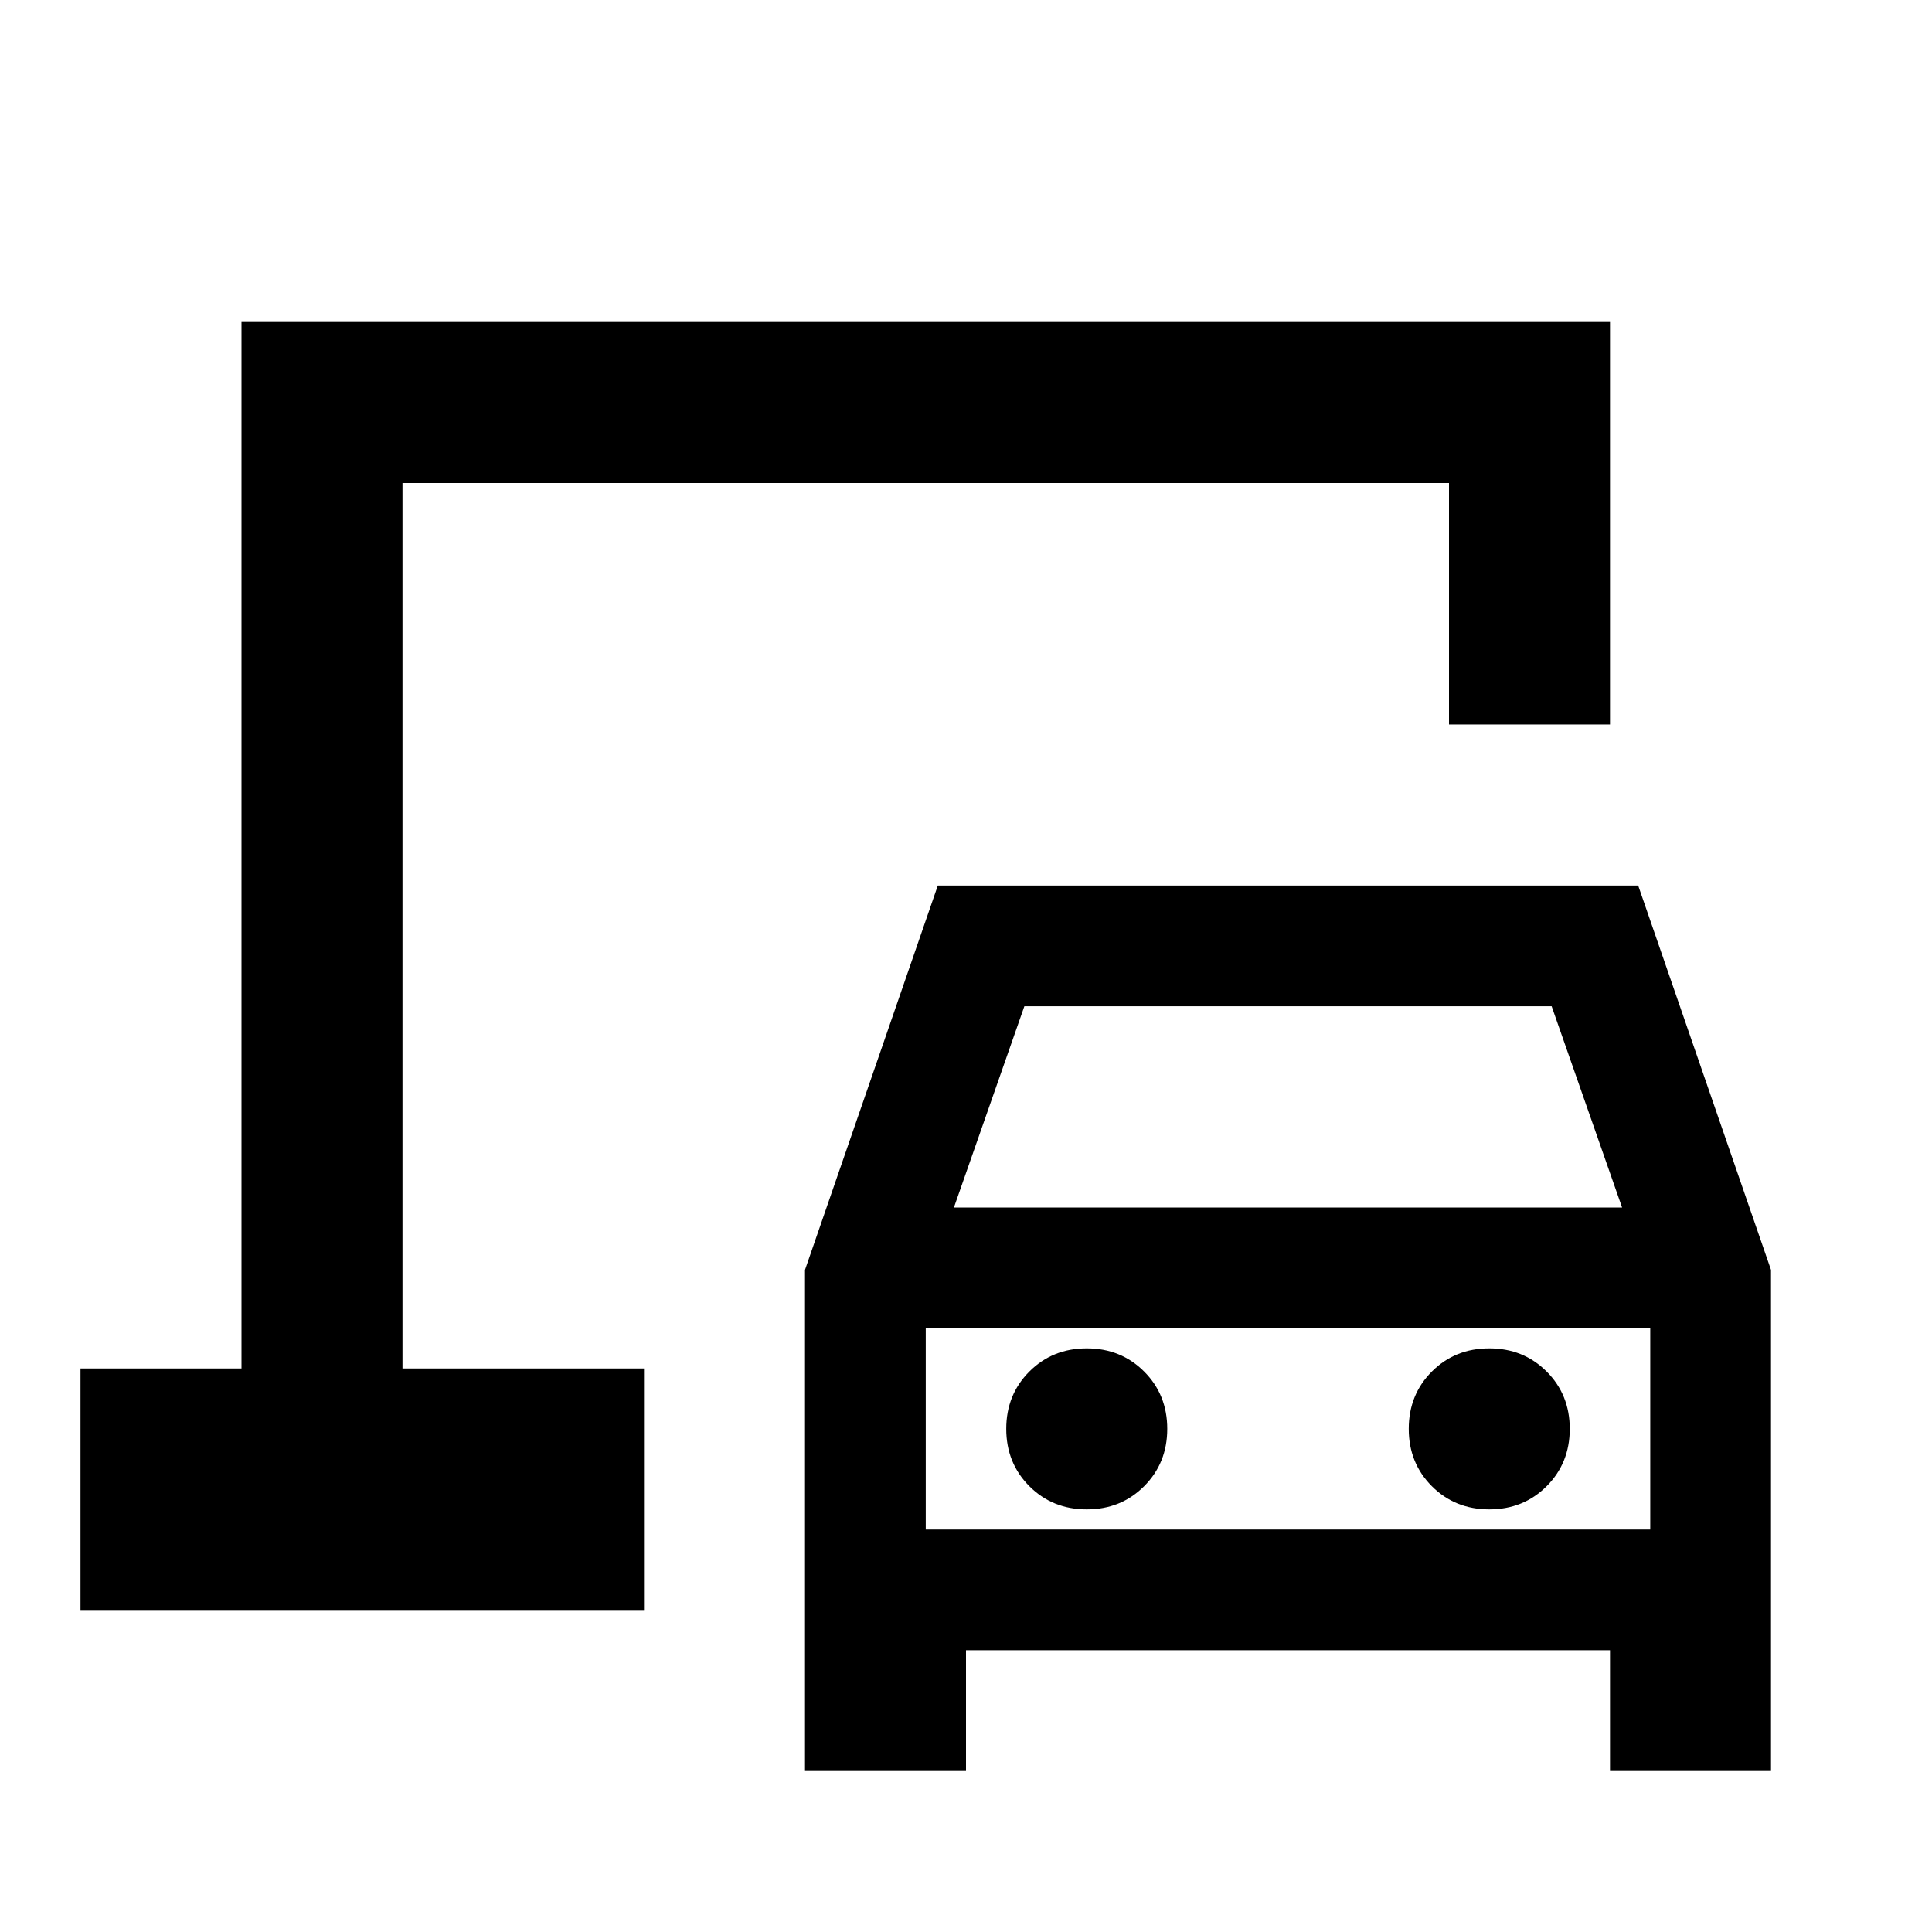 <svg xmlns="http://www.w3.org/2000/svg" height="24" viewBox="0 -960 960 960" width="24"><path d="M200-280v-440 440ZM400-80v-249l66-191h348l66 191v249h-80v-60H480v60h-80Zm74-280h332l-35-100H509l-35 100Zm66 150q17 0 28.5-11.5T580-250q0-17-11.5-28.5T540-290q-17 0-28.5 11.5T500-250q0 17 11.5 28.5T540-210Zm200 0q17 0 28.5-11.5T780-250q0-17-11.5-28.5T740-290q-17 0-28.5 11.5T700-250q0 17 11.5 28.5T740-210Zm-280 10h360v-100H460v100ZM40-160v-120h80v-520h680v200h-80v-120H200v440h120v120H40Zm420-40v-100 100Z"/></svg>